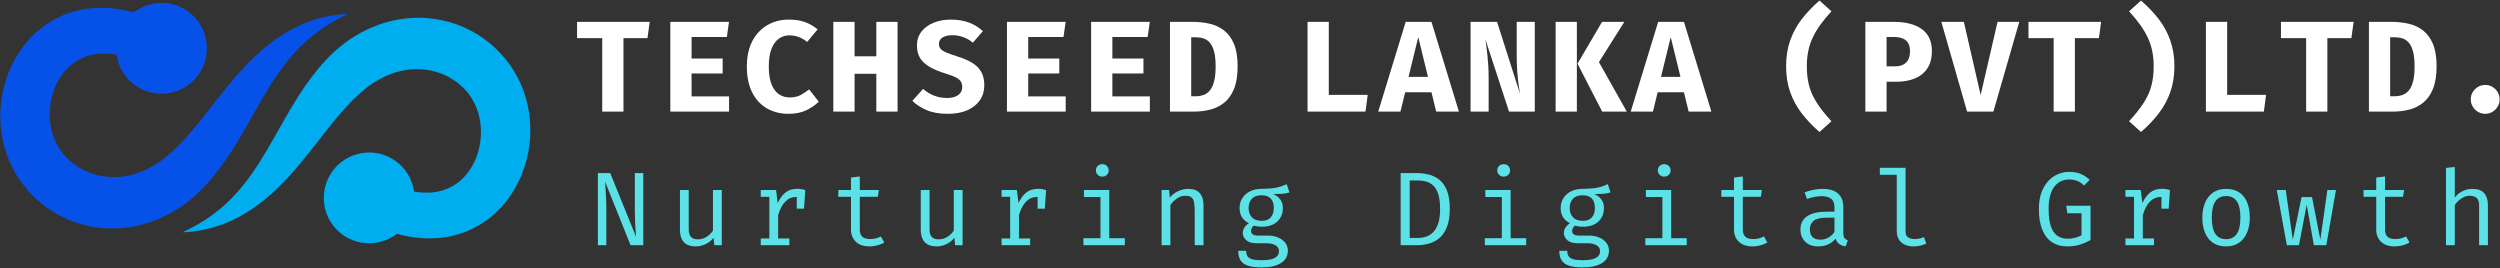 <svg width="1930" height="207" viewBox="0 0 1930 207" fill="none" xmlns="http://www.w3.org/2000/svg">
<rect x="0" y="0" width="1930" height="207" fill="#333333" stroke="none"/>
<g clip-path="url(#clip0_1_187)">
<path d="M147.62 153.609C148.245 153.094 148.854 152.562 149.464 152.047L149.922 151.651L150.406 151.219L151.375 150.359C152.089 149.729 152.49 149.328 152.984 148.859L153.875 148.016L154.687 147.208C155.776 146.135 156.818 145.047 157.854 143.958C159.906 141.771 161.885 139.573 163.745 137.354C165.594 135.125 167.375 132.896 169.052 130.661C170.75 128.443 172.365 126.208 173.891 123.99C176.974 119.547 179.786 115.167 182.411 110.865C185.052 106.578 187.479 102.365 189.828 98.286C194.5 90.12 198.755 82.438 202.917 75.354C207.083 68.281 211.135 61.771 215.271 55.948C223.474 44.25 232.005 35.177 240.089 28.573C242.104 26.917 244.062 25.391 245.979 24.031C246.922 23.333 247.865 22.693 248.771 22.047C249.682 21.417 250.583 20.838 251.448 20.266C253.198 19.156 254.844 18.146 256.38 17.239C257.141 16.771 257.885 16.38 258.594 15.974C259.297 15.573 259.974 15.208 260.62 14.864C261.906 14.161 263.047 13.552 264.052 13.062C265.047 12.557 265.896 12.114 266.594 11.792C267.974 11.114 268.687 10.766 268.687 10.766C268.687 10.766 267.891 10.797 266.354 10.864C265.589 10.901 264.635 10.958 263.495 11.068C262.349 11.167 261.031 11.312 259.542 11.5C253.604 12.307 244.76 13.938 234.062 18.438C228.729 20.672 222.979 23.661 217.036 27.463C211.089 31.271 205.052 35.989 199.047 41.432C193.073 46.896 187.141 53.099 181.375 59.818C178.469 63.167 175.625 66.661 172.75 70.203C169.906 73.766 167.042 77.391 164.182 81.052C152.729 95.672 141.026 110.943 126.865 122.198L126.021 122.854L125.698 123.094C125.266 123.411 124.844 123.745 124.401 124.057C123.531 124.682 122.646 125.292 121.755 125.885C119.964 127.062 118.125 128.156 116.26 129.182C112.521 131.219 108.594 132.849 104.583 134.109C102.573 134.729 100.536 135.24 98.479 135.641C96.427 136.047 94.354 136.349 92.276 136.516C88.115 136.854 83.927 136.729 79.807 136.115C75.688 135.469 71.635 134.37 67.766 132.755C65.838 131.937 63.964 130.99 62.12 129.958C60.297 128.911 58.526 127.74 56.833 126.453C55.151 125.146 53.516 123.76 51.969 122.255C51.208 121.49 50.443 120.724 49.729 119.906L49.453 119.599C49.474 119.63 49.214 119.323 49.464 119.63L49.281 119.406L48.562 118.531C48.26 118.135 48.083 117.932 47.734 117.453C45.224 114.115 43.151 110.37 41.609 106.302C38.51 98.188 37.609 88.776 39.021 79.677C40.401 70.573 44.208 61.875 49.76 55.25C55.333 48.609 62.573 44.182 70.963 42.333C76.828 41.021 83.307 41.042 89.979 42.161C90.161 43.464 90.417 44.766 90.75 46.068C95.588 64.807 114.703 76.073 133.437 71.234C152.177 66.396 163.443 47.286 158.604 28.547C153.766 9.807 134.656 -1.458 115.917 3.38C111.151 4.609 106.87 6.766 103.214 9.604C101.76 9.203 100.302 8.812 98.812 8.474C95.208 7.62 91.5 6.963 87.698 6.552C80.104 5.708 72.125 5.818 64.161 7.26C56.193 8.677 48.281 11.474 41.094 15.547C33.88 19.604 27.427 24.906 22.01 30.948C16.594 37 12.188 43.776 8.839 50.938C5.474 58.094 3.109 65.609 1.719 73.276C-1.073 88.588 0.052 104.609 5.344 119.516C7.995 126.958 11.703 134.089 16.391 140.516C16.927 141.271 17.693 142.255 18.318 143.062L19.031 143.948L20.047 145.187C21.276 146.687 22.573 148.13 23.901 149.542C26.568 152.359 29.417 155.005 32.438 157.427C44.516 167.167 59.182 173.354 74.016 175.453C77.724 175.984 81.443 176.281 85.141 176.359C88.838 176.422 92.51 176.229 96.13 175.854C103.38 175.109 110.396 173.443 117.016 171.109C123.646 168.797 129.854 165.75 135.578 162.25C138.448 160.505 141.193 158.63 143.797 156.641C145.099 155.646 146.375 154.641 147.62 153.609Z" fill="#0652E9"/>
<path d="M404.333 70.568C401.688 63.125 397.974 55.995 393.281 49.568C392.75 48.812 391.984 47.828 391.359 47.021L390.646 46.136L389.625 44.896C388.401 43.396 387.099 41.953 385.776 40.536C383.109 37.724 380.26 35.078 377.234 32.656C365.161 22.917 350.495 16.729 335.656 14.63C331.948 14.099 328.229 13.802 324.536 13.724C320.839 13.662 317.167 13.849 313.547 14.229C306.297 14.974 299.281 16.641 292.661 18.969C286.031 21.281 279.818 24.333 274.099 27.833C271.229 29.578 268.49 31.453 265.875 33.438C264.578 34.438 263.302 35.443 262.057 36.474C261.427 36.984 260.823 37.521 260.208 38.036L259.755 38.432L259.266 38.859L258.302 39.724C257.594 40.354 257.187 40.755 256.693 41.224L255.802 42.068L254.99 42.875C253.901 43.948 252.859 45.036 251.818 46.125C249.771 48.312 247.786 50.505 245.932 52.729C244.083 54.958 242.302 57.193 240.62 59.422C238.922 61.646 237.312 63.87 235.786 66.094C232.703 70.537 229.891 74.917 227.266 79.219C224.625 83.51 222.193 87.719 219.849 91.797C215.177 99.964 210.922 107.646 206.76 114.729C202.589 121.802 198.542 128.313 194.401 134.141C186.203 145.839 177.672 154.906 169.589 161.51C167.573 163.167 165.609 164.698 163.698 166.052C162.755 166.75 161.807 167.391 160.906 168.036C159.995 168.667 159.089 169.24 158.229 169.823C156.479 170.922 154.828 171.932 153.297 172.844C152.536 173.313 151.786 173.703 151.083 174.104C150.38 174.51 149.703 174.875 149.052 175.214C147.771 175.922 146.625 176.526 145.625 177.021C144.63 177.526 143.781 177.969 143.083 178.297C141.703 178.969 140.99 179.318 140.99 179.318C140.99 179.318 141.786 179.281 143.323 179.219C144.089 179.182 145.042 179.125 146.182 179.01C147.323 178.922 148.641 178.766 150.135 178.583C156.068 177.776 164.917 176.141 175.609 171.646C180.948 169.411 186.698 166.422 192.641 162.62C198.583 158.813 204.625 154.094 210.625 148.651C216.604 143.182 222.536 136.984 228.302 130.26C231.203 126.922 234.047 123.422 236.922 119.88C239.766 116.318 242.63 112.698 245.495 109.031C256.943 94.412 268.651 79.141 282.812 67.885L283.656 67.229L283.979 66.99C284.411 66.672 284.839 66.339 285.271 66.031C286.141 65.401 287.031 64.792 287.922 64.198C289.714 63.021 291.547 61.927 293.417 60.901C297.161 58.865 301.083 57.234 305.094 55.974C307.099 55.354 309.146 54.844 311.198 54.443C313.25 54.036 315.318 53.734 317.401 53.568C321.557 53.229 325.75 53.354 329.87 53.964C333.984 54.609 338.042 55.714 341.906 57.328C343.839 58.146 345.714 59.089 347.552 60.12C349.38 61.172 351.146 62.344 352.844 63.63C354.526 64.932 356.161 66.318 357.708 67.828C358.469 68.594 359.234 69.365 359.948 70.182L360.224 70.484C360.198 70.453 360.464 70.766 360.214 70.453L360.391 70.677L361.115 71.552C361.417 71.948 361.594 72.151 361.943 72.63C364.448 75.974 366.526 79.714 368.068 83.781C371.172 91.901 372.068 101.307 370.651 110.406C369.271 119.51 365.469 128.208 359.917 134.828C354.344 141.474 347.104 145.901 338.714 147.75C332.849 149.063 326.37 149.036 319.693 147.922C319.51 146.62 319.26 145.318 318.922 144.016C314.083 125.276 294.974 114.01 276.24 118.849C257.5 123.688 246.229 142.802 251.073 161.536C255.911 180.271 275.021 191.542 293.755 186.703C298.521 185.474 302.807 183.318 306.464 180.474C307.911 180.885 309.375 181.266 310.865 181.615C314.464 182.458 318.177 183.12 321.979 183.531C329.568 184.375 337.552 184.266 345.516 182.823C353.484 181.406 361.396 178.609 368.583 174.536C375.797 170.484 382.25 165.177 387.667 159.135C393.083 153.083 397.49 146.302 400.844 139.146C404.203 131.995 406.568 124.474 407.953 116.807C410.75 101.495 409.62 85.474 404.333 70.568Z" fill="#00ADEF"/>
<path d="M481.315 29.421V86.15H464.92V29.421H445.482V16.88H501.565L499.857 29.421H481.315Z" fill="white"/>
<path d="M533.891 28.567V45.213H557.891V56.713H533.891V74.4H562.828V86.15H517.495V16.88H562.786L561.141 28.567H533.891Z" fill="white"/>
<path d="M608.966 15.13C613.924 15.13 618.143 15.791 621.632 17.109C625.117 18.432 628.304 20.286 631.195 22.671L623.153 32.38C621.247 30.812 619.143 29.567 616.841 28.651C614.549 27.734 612.054 27.276 609.362 27.276C606.455 27.276 603.804 28.104 601.403 29.755C599.013 31.395 597.096 33.994 595.653 37.546C594.221 41.088 593.507 45.692 593.507 51.359C593.507 56.932 594.2 61.473 595.591 64.984C596.976 68.499 598.888 71.083 601.32 72.734C603.747 74.39 606.528 75.213 609.653 75.213C613.122 75.213 616.007 74.562 618.299 73.255C620.601 71.953 622.721 70.536 624.653 69.005L632.091 78.505C629.492 81.078 626.289 83.275 622.487 85.109C618.695 86.942 614.117 87.859 608.757 87.859C602.492 87.859 596.935 86.468 592.091 83.692C587.242 80.9 583.445 76.796 580.695 71.38C577.945 65.963 576.57 59.291 576.57 51.359C576.57 43.64 577.992 37.078 580.841 31.671C583.685 26.27 587.56 22.166 592.466 19.359C597.367 16.541 602.867 15.13 608.966 15.13Z" fill="white"/>
<path d="M676.52 86.15V56.963H659.729V86.15H643.333V16.88H659.729V43.463H676.52V16.88H692.916V86.15H676.52Z" fill="white"/>
<path d="M759.887 65.9C759.887 70.208 758.762 74.015 756.512 77.317C754.262 80.609 751.038 83.192 746.845 85.067C742.648 86.927 737.601 87.859 731.7 87.859C725.168 87.859 719.7 86.9 715.283 84.984C710.866 83.067 707.21 80.692 704.325 77.859L712.616 68.65C715.184 70.89 718.017 72.619 721.116 73.838C724.21 75.046 727.606 75.65 731.304 75.65C733.606 75.65 735.621 75.317 737.345 74.65C739.08 73.984 740.429 73.02 741.387 71.755C742.356 70.494 742.845 68.958 742.845 67.15C742.845 65.458 742.46 64.025 741.7 62.859C740.934 61.692 739.642 60.645 737.825 59.713C736.002 58.786 733.481 57.833 730.262 56.859C724.856 55.192 720.512 53.359 717.22 51.359C713.939 49.359 711.559 47.046 710.075 44.421C708.601 41.786 707.866 38.713 707.866 35.213C707.866 30.994 709.038 27.38 711.387 24.38C713.731 21.38 716.887 19.088 720.845 17.505C724.814 15.921 729.184 15.13 733.95 15.13C739.309 15.13 744.038 15.911 748.137 17.463C752.246 19.005 755.793 21.208 758.783 24.067L751.054 32.963C748.72 31.005 746.2 29.557 743.491 28.609C740.793 27.651 738.054 27.171 735.262 27.171C733.189 27.171 731.371 27.437 729.804 27.963C728.231 28.479 727.017 29.234 726.158 30.234C725.293 31.223 724.866 32.463 724.866 33.963C724.866 35.437 725.283 36.671 726.116 37.671C726.95 38.671 728.392 39.619 730.45 40.505C732.517 41.38 735.387 42.401 739.054 43.567C743.413 44.901 747.148 46.494 750.262 48.338C753.387 50.187 755.767 52.515 757.408 55.317C759.059 58.109 759.887 61.64 759.887 65.9Z" fill="white"/>
<path d="M793.775 28.567V45.213H817.775V56.713H793.775V74.4H822.712V86.15H777.379V16.88H822.671L821.025 28.567H793.775Z" fill="white"/>
<path d="M858.746 28.567V45.213H882.746V56.713H858.746V74.4H887.683V86.15H842.35V16.88H887.642L885.996 28.567H858.746Z" fill="white"/>
<path d="M938.467 51.171C938.467 46.505 938.071 42.708 937.279 39.776C936.498 36.848 935.415 34.583 934.029 32.984C932.654 31.374 931.029 30.27 929.154 29.671C927.29 29.078 925.279 28.776 923.113 28.776H919.613V74.296H923.113C925.373 74.296 927.451 73.942 929.342 73.234C931.227 72.515 932.852 71.296 934.217 69.588C935.576 67.869 936.623 65.505 937.363 62.505C938.097 59.505 938.467 55.729 938.467 51.171ZM955.446 51.171C955.446 58.203 954.519 63.999 952.675 68.567C950.826 73.124 948.321 76.682 945.154 79.234C941.988 81.775 938.394 83.567 934.384 84.609C930.368 85.64 926.217 86.15 921.925 86.15H903.217V16.88H920.717C925.144 16.88 929.436 17.338 933.592 18.255C937.743 19.171 941.457 20.859 944.738 23.317C948.014 25.765 950.618 29.229 952.55 33.713C954.477 38.187 955.446 44.005 955.446 51.171Z" fill="white"/>
<path d="M1009.43 86.15V16.88H1025.83V73.213H1055.87L1054.16 86.15H1009.43Z" fill="white"/>
<path d="M1105.09 71.213H1084.8L1081.15 86.15H1064L1085.19 16.88H1105.09L1126.28 86.15H1108.73L1105.09 71.213ZM1087.4 59.317H1102.4L1094.9 28.671L1087.4 59.317Z" fill="white"/>
<path d="M1164.98 86.15L1146.73 30.421C1146.96 31.921 1147.22 33.734 1147.5 35.859C1147.77 37.973 1148.04 40.317 1148.31 42.901C1148.59 45.484 1148.81 48.229 1148.98 51.13C1149.14 54.02 1149.23 56.979 1149.23 60.005V86.15H1135.27V16.88H1155.73L1173.41 72.296C1173.05 70.203 1172.67 67.703 1172.29 64.796C1171.9 61.88 1171.57 58.624 1171.31 55.026C1171.04 51.416 1170.91 47.546 1170.91 43.421V16.88H1184.85V86.15H1164.98Z" fill="white"/>
<path d="M1217.34 86.15H1200.95V16.88H1217.34V86.15ZM1217.84 49.171L1236.78 16.88H1253.97L1234.38 47.963L1255.88 86.15H1236.88L1217.84 49.171Z" fill="white"/>
<path d="M1300 71.213H1279.71L1276.06 86.15H1258.92L1280.11 16.88H1300L1321.19 86.15H1303.65L1300 71.213ZM1282.31 59.317H1297.31L1289.81 28.671L1282.31 59.317Z" fill="white"/>
<path d="M1394.87 51.171C1394.87 56.671 1395.45 61.645 1396.62 66.088C1397.78 70.536 1399.75 74.932 1402.51 79.275C1405.27 83.624 1409.06 88.39 1413.87 93.588L1404.66 101.9C1399.39 97.359 1394.82 92.572 1390.95 87.546C1387.08 82.52 1384.11 77.025 1382.01 71.067C1379.91 65.098 1378.87 58.463 1378.87 51.171C1378.87 43.869 1379.91 37.234 1382.01 31.276C1384.11 25.307 1387.08 19.807 1390.95 14.775C1394.82 9.749 1399.39 4.973 1404.66 0.442L1413.87 8.734C1410.49 12.4 1407.6 15.911 1405.2 19.255C1402.81 22.604 1400.84 25.942 1399.3 29.276C1397.77 32.609 1396.65 36.062 1395.93 39.63C1395.22 43.187 1394.87 47.036 1394.87 51.171Z" fill="white"/>
<path d="M1474.52 39.463C1474.52 37.005 1474.07 34.973 1473.15 33.359C1472.23 31.734 1470.85 30.536 1469 29.755C1467.15 28.963 1464.83 28.567 1462.02 28.567H1456.44V51.213H1462.88C1465.31 51.213 1467.39 50.796 1469.13 49.963C1470.86 49.13 1472.2 47.854 1473.13 46.13C1474.06 44.395 1474.52 42.171 1474.52 39.463ZM1491.42 39.421C1491.42 44.786 1490.26 49.213 1487.96 52.713C1485.67 56.213 1482.45 58.828 1478.32 60.546C1474.19 62.255 1469.4 63.109 1463.94 63.109H1456.44V86.15H1440.05V16.88H1461.84C1471.22 16.88 1478.5 18.749 1483.67 22.484C1488.84 26.208 1491.42 31.854 1491.42 39.421Z" fill="white"/>
<path d="M1529.06 73.359L1542.1 16.88H1558.89L1538.89 86.15H1518.6L1498.72 16.88H1516.1L1529.06 73.359Z" fill="white"/>
<path d="M1601.82 29.421V86.15H1585.42V29.421H1565.99V16.88H1622.07L1620.36 29.421H1601.82Z" fill="white"/>
<path d="M1662.65 51.171C1662.65 47.036 1662.28 43.187 1661.56 39.63C1660.85 36.062 1659.73 32.609 1658.19 29.276C1656.66 25.942 1654.69 22.604 1652.29 19.255C1649.9 15.911 1647.02 12.4 1643.65 8.734L1652.85 0.442C1658.11 4.973 1662.68 9.749 1666.54 14.775C1670.4 19.807 1673.38 25.307 1675.48 31.276C1677.59 37.234 1678.65 43.869 1678.65 51.171C1678.65 58.463 1677.59 65.098 1675.48 71.067C1673.38 77.025 1670.4 82.52 1666.54 87.546C1662.68 92.572 1658.11 97.359 1652.85 101.9L1643.65 93.588C1648.45 88.39 1652.23 83.624 1655 79.275C1657.76 74.932 1659.73 70.536 1660.9 66.088C1662.06 61.645 1662.65 56.671 1662.65 51.171Z" fill="white"/>
<path d="M1702.97 86.15V16.88H1719.37V73.213H1749.41L1747.7 86.15H1702.97Z" fill="white"/>
<path d="M1796.73 29.421V86.15H1780.34V29.421H1760.9V16.88H1816.98L1815.28 29.421H1796.73Z" fill="white"/>
<path d="M1864.06 51.171C1864.06 46.505 1863.66 42.708 1862.87 39.776C1862.09 36.848 1861.01 34.583 1859.62 32.984C1858.25 31.374 1856.62 30.27 1854.75 29.671C1852.88 29.078 1850.87 28.776 1848.7 28.776H1845.2V74.296H1848.7C1850.97 74.296 1853.04 73.942 1854.93 73.234C1856.82 72.515 1858.44 71.296 1859.81 69.588C1861.17 67.869 1862.22 65.505 1862.95 62.505C1863.69 59.505 1864.06 55.729 1864.06 51.171ZM1881.04 51.171C1881.04 58.203 1880.11 63.999 1878.27 68.567C1876.42 73.124 1873.91 76.682 1870.75 79.234C1867.58 81.775 1863.99 83.567 1859.98 84.609C1855.96 85.64 1851.81 86.15 1847.52 86.15H1828.81V16.88H1846.31C1850.74 16.88 1855.03 17.338 1859.18 18.255C1863.34 19.171 1867.05 20.859 1870.33 23.317C1873.61 25.765 1876.21 29.229 1878.14 33.713C1880.07 38.187 1881.04 44.005 1881.04 51.171Z" fill="white"/>
<path d="M1907.43 76.713C1907.43 74.671 1907.93 72.812 1908.93 71.13C1909.93 69.453 1911.27 68.104 1912.97 67.088C1914.68 66.078 1916.54 65.567 1918.57 65.567C1920.64 65.567 1922.51 66.078 1924.2 67.088C1925.87 68.104 1927.22 69.453 1928.22 71.13C1929.22 72.812 1929.72 74.671 1929.72 76.713C1929.72 78.713 1929.22 80.562 1928.22 82.255C1927.22 83.953 1925.87 85.307 1924.2 86.317C1922.51 87.343 1920.64 87.859 1918.57 87.859C1916.54 87.859 1914.68 87.343 1912.97 86.317C1911.27 85.307 1909.93 83.953 1908.93 82.255C1907.93 80.562 1907.43 78.713 1907.43 76.713Z" fill="white"/>
<path d="M486.779 189.286L467.154 140.307C467.18 140.932 467.242 141.968 467.341 143.411C467.435 144.843 467.539 146.552 467.654 148.536C467.779 150.526 467.883 152.619 467.966 154.828C468.05 157.036 468.091 159.218 468.091 161.369V189.286H461.571V133.599H471.071L491.029 182.765C490.998 181.989 490.904 180.557 490.737 178.474C490.571 176.38 490.414 173.849 490.279 170.89C490.154 167.922 490.091 164.776 490.091 161.453V133.599H496.612V189.286H486.779Z" fill="#5CE1E6"/>
<path d="M531.71 146.703V176.869C531.71 179.677 532.283 181.698 533.439 182.932C534.606 184.172 536.418 184.786 538.876 184.786C541.22 184.786 543.439 184.119 545.522 182.786C547.616 181.453 549.241 179.869 550.397 178.036V146.703H557.21V189.286H551.418L550.856 183.536C549.173 185.703 547.106 187.364 544.647 188.515C542.199 189.651 539.72 190.224 537.21 190.224C533.085 190.224 530.001 189.13 527.96 186.932C525.929 184.724 524.918 181.64 524.918 177.682V146.703H531.71Z" fill="#5CE1E6"/>
<path d="M587.307 189.286V184.078H593.932V151.911H587.307V146.703H599.12L600.37 156.765C602.005 153.265 604 150.557 606.349 148.64C608.693 146.724 611.797 145.765 615.661 145.765C616.839 145.765 617.896 145.859 618.828 146.036C619.755 146.203 620.708 146.427 621.682 146.703L619.703 152.765C618.812 152.515 618 152.338 617.266 152.224C616.542 152.099 615.708 152.036 614.766 152.036C611.5 152.036 608.693 153.198 606.349 155.515C604 157.838 602.125 161.343 600.724 166.036V184.078H609.391V189.286H587.307ZM615.12 161.099V151.828L615.807 146.703H621.682L620.703 161.099H615.12Z" fill="#5CE1E6"/>
<path d="M682.676 187.14C681.217 188.114 679.452 188.869 677.384 189.411C675.311 189.953 673.28 190.224 671.28 190.224C666.696 190.224 663.16 189.026 660.676 186.619C658.202 184.218 656.967 181.13 656.967 177.349V151.953H647.176V146.703H656.967V137.036L663.759 136.224V146.703H678.467L677.676 151.953H663.759V177.265C663.759 179.64 664.384 181.453 665.634 182.703C666.884 183.942 668.967 184.557 671.884 184.557C673.478 184.557 674.952 184.369 676.301 183.994C677.644 183.609 678.894 183.119 680.051 182.536L682.676 187.14Z" fill="#5CE1E6"/>
<path d="M717.627 146.703V176.869C717.627 179.677 718.2 181.698 719.356 182.932C720.523 184.172 722.335 184.786 724.794 184.786C727.138 184.786 729.356 184.119 731.44 182.786C733.533 181.453 735.158 179.869 736.315 178.036V146.703H743.127V189.286H737.335L736.773 183.536C735.091 185.703 733.023 187.364 730.565 188.515C728.117 189.651 725.638 190.224 723.127 190.224C719.002 190.224 715.919 189.13 713.877 186.932C711.846 184.724 710.835 181.64 710.835 177.682V146.703H717.627Z" fill="#5CE1E6"/>
<path d="M773.224 189.286V184.078H779.849V151.911H773.224V146.703H785.037L786.287 156.765C787.922 153.265 789.917 150.557 792.266 148.64C794.61 146.724 797.714 145.765 801.579 145.765C802.756 145.765 803.813 145.859 804.745 146.036C805.672 146.203 806.626 146.427 807.599 146.703L805.62 152.765C804.73 152.515 803.917 152.338 803.183 152.224C802.459 152.099 801.626 152.036 800.683 152.036C797.417 152.036 794.61 153.198 792.266 155.515C789.917 157.838 788.042 161.343 786.641 166.036V184.078H795.308V189.286H773.224ZM801.037 161.099V151.828L801.724 146.703H807.599L806.62 161.099H801.037Z" fill="#5CE1E6"/>
<path d="M856.343 146.703V183.911H868.364V189.286H836.405V183.911H849.551V152.078H836.801V146.703H856.343ZM850.926 126.744C852.437 126.744 853.645 127.203 854.551 128.119C855.452 129.036 855.905 130.161 855.905 131.494C855.905 132.869 855.452 134.026 854.551 134.953C853.645 135.885 852.437 136.349 850.926 136.349C849.494 136.349 848.322 135.885 847.405 134.953C846.489 134.026 846.03 132.869 846.03 131.494C846.03 130.161 846.489 129.036 847.405 128.119C848.322 127.203 849.494 126.744 850.926 126.744Z" fill="#5CE1E6"/>
<path d="M896.753 189.286V146.703H902.544L903.065 152.599C904.784 150.422 906.946 148.744 909.544 147.578C912.154 146.401 914.69 145.807 917.149 145.807C921.326 145.807 924.362 146.911 926.253 149.119C928.154 151.328 929.107 154.406 929.107 158.349V189.286H922.315V163.349C922.315 160.448 922.154 158.099 921.836 156.307C921.513 154.515 920.841 153.213 919.815 152.39C918.784 151.557 917.196 151.14 915.044 151.14C913.362 151.14 911.784 151.51 910.315 152.244C908.857 152.968 907.55 153.88 906.399 154.974C905.258 156.057 904.305 157.156 903.544 158.265V189.286H896.753Z" fill="#5CE1E6"/>
<path d="M993.35 142.161L995.454 148.557C993.647 149.13 991.715 149.484 989.663 149.619C987.621 149.744 985.397 149.807 982.996 149.807C985.454 150.948 987.298 152.411 988.538 154.203C989.772 155.994 990.392 158.109 990.392 160.536C990.392 163.343 989.757 165.838 988.496 168.015C987.231 170.198 985.402 171.911 983.017 173.161C980.626 174.401 977.751 175.015 974.392 175.015C972.96 175.015 971.767 174.948 970.809 174.807C969.85 174.672 968.923 174.468 968.038 174.203C967.382 174.635 966.85 175.234 966.434 175.994C966.017 176.744 965.809 177.526 965.809 178.328C965.809 179.359 966.21 180.213 967.017 180.89C967.819 181.557 969.319 181.89 971.517 181.89H979.204C982.048 181.89 984.611 182.406 986.892 183.432C989.184 184.448 990.981 185.823 992.288 187.557C993.59 189.281 994.246 191.244 994.246 193.453C994.246 197.63 992.465 200.838 988.913 203.078C985.371 205.312 980.361 206.432 973.892 206.432C969.361 206.432 965.788 205.963 963.163 205.036C960.548 204.104 958.684 202.687 957.559 200.786C956.444 198.88 955.892 196.494 955.892 193.619H962.038C962.038 195.255 962.361 196.609 963.017 197.682C963.668 198.765 964.84 199.567 966.538 200.099C968.231 200.625 970.668 200.89 973.85 200.89C976.986 200.89 979.543 200.625 981.517 200.099C983.501 199.567 984.975 198.786 985.934 197.744C986.892 196.713 987.371 195.432 987.371 193.89C987.371 191.875 986.454 190.354 984.621 189.328C982.788 188.302 980.496 187.786 977.746 187.786H970.142C966.475 187.786 963.767 186.984 962.017 185.369C960.277 183.744 959.413 181.885 959.413 179.786C959.413 178.411 959.809 177.078 960.6 175.786C961.402 174.484 962.569 173.338 964.1 172.349C961.652 171.047 959.85 169.442 958.684 167.536C957.527 165.619 956.954 163.302 956.954 160.578C956.954 157.692 957.668 155.135 959.1 152.911C960.527 150.677 962.522 148.927 965.079 147.661C967.632 146.401 970.585 145.765 973.934 145.765C977.517 145.739 980.423 145.588 982.663 145.307C984.913 145.015 986.835 144.609 988.434 144.078C990.043 143.536 991.684 142.901 993.35 142.161ZM973.934 150.744C970.517 150.744 967.986 151.672 966.35 153.515C964.725 155.364 963.913 157.718 963.913 160.578C963.913 163.453 964.746 165.823 966.413 167.682C968.079 169.547 970.642 170.474 974.1 170.474C977.111 170.474 979.413 169.599 980.996 167.849C982.579 166.099 983.371 163.661 983.371 160.536C983.371 157.328 982.579 154.901 980.996 153.244C979.413 151.578 977.059 150.744 973.934 150.744Z" fill="#5CE1E6"/>
<path d="M1111.75 161.182C1111.75 156.323 1111.24 152.442 1110.21 149.536C1109.2 146.619 1107.85 144.432 1106.17 142.974C1104.5 141.515 1102.68 140.547 1100.69 140.057C1098.7 139.573 1096.76 139.328 1094.86 139.328H1088.3V183.661H1094.94C1096.93 183.661 1098.91 183.349 1100.9 182.724C1102.88 182.088 1104.7 180.953 1106.34 179.328C1107.97 177.692 1109.28 175.411 1110.27 172.494C1111.26 169.567 1111.75 165.797 1111.75 161.182ZM1119.23 161.182C1119.23 167.005 1118.47 171.755 1116.96 175.432C1115.46 179.114 1113.47 181.963 1110.98 183.974C1108.51 185.974 1105.8 187.364 1102.84 188.14C1099.88 188.906 1096.96 189.286 1094.09 189.286H1081.3V133.599H1093.19C1096.45 133.599 1099.63 133.963 1102.71 134.682C1105.81 135.406 1108.6 136.744 1111.09 138.703C1113.59 140.661 1115.57 143.448 1117.02 147.057C1118.49 150.672 1119.23 155.38 1119.23 161.182Z" fill="#5CE1E6"/>
<path d="M1166.21 146.703V183.911H1178.23V189.286H1146.27V183.911H1159.41V152.078H1146.66V146.703H1166.21ZM1160.79 126.744C1162.3 126.744 1163.51 127.203 1164.41 128.119C1165.31 129.036 1165.77 130.161 1165.77 131.494C1165.77 132.869 1165.31 134.026 1164.41 134.953C1163.51 135.885 1162.3 136.349 1160.79 136.349C1159.36 136.349 1158.18 135.885 1157.27 134.953C1156.35 134.026 1155.89 132.869 1155.89 131.494C1155.89 130.161 1156.35 129.036 1157.27 128.119C1158.18 127.203 1159.36 126.744 1160.79 126.744Z" fill="#5CE1E6"/>
<path d="M1241.24 142.161L1243.34 148.557C1241.54 149.13 1239.6 149.484 1237.55 149.619C1235.51 149.744 1233.29 149.807 1230.89 149.807C1233.34 150.948 1235.19 152.411 1236.43 154.203C1237.66 155.994 1238.28 158.109 1238.28 160.536C1238.28 163.343 1237.65 165.838 1236.39 168.015C1235.12 170.198 1233.29 171.911 1230.91 173.161C1228.52 174.401 1225.64 175.015 1222.28 175.015C1220.85 175.015 1219.66 174.948 1218.7 174.807C1217.74 174.672 1216.81 174.468 1215.93 174.203C1215.27 174.635 1214.74 175.234 1214.32 175.994C1213.91 176.744 1213.7 177.526 1213.7 178.328C1213.7 179.359 1214.1 180.213 1214.91 180.89C1215.71 181.557 1217.21 181.89 1219.41 181.89H1227.09C1229.94 181.89 1232.5 182.406 1234.78 183.432C1237.07 184.448 1238.87 185.823 1240.18 187.557C1241.48 189.281 1242.14 191.244 1242.14 193.453C1242.14 197.63 1240.35 200.838 1236.8 203.078C1233.26 205.312 1228.25 206.432 1221.78 206.432C1217.25 206.432 1213.68 205.963 1211.05 205.036C1208.44 204.104 1206.57 202.687 1205.45 200.786C1204.33 198.88 1203.78 196.494 1203.78 193.619H1209.93C1209.93 195.255 1210.25 196.609 1210.91 197.682C1211.56 198.765 1212.73 199.567 1214.43 200.099C1216.12 200.625 1218.56 200.89 1221.74 200.89C1224.88 200.89 1227.43 200.625 1229.41 200.099C1231.39 199.567 1232.87 198.786 1233.82 197.744C1234.78 196.713 1235.26 195.432 1235.26 193.89C1235.26 191.875 1234.34 190.354 1232.51 189.328C1230.68 188.302 1228.39 187.786 1225.64 187.786H1218.03C1214.37 187.786 1211.66 186.984 1209.91 185.369C1208.17 183.744 1207.3 181.885 1207.3 179.786C1207.3 178.411 1207.7 177.078 1208.49 175.786C1209.29 174.484 1210.46 173.338 1211.99 172.349C1209.54 171.047 1207.74 169.442 1206.57 167.536C1205.42 165.619 1204.84 163.302 1204.84 160.578C1204.84 157.692 1205.56 155.135 1206.99 152.911C1208.42 150.677 1210.41 148.927 1212.97 147.661C1215.52 146.401 1218.47 145.765 1221.82 145.765C1225.41 145.739 1228.31 145.588 1230.55 145.307C1232.8 145.015 1234.72 144.609 1236.32 144.078C1237.93 143.536 1239.57 142.901 1241.24 142.161ZM1221.82 150.744C1218.41 150.744 1215.88 151.672 1214.24 153.515C1212.62 155.364 1211.8 157.718 1211.8 160.578C1211.8 163.453 1212.64 165.823 1214.3 167.682C1215.97 169.547 1218.53 170.474 1221.99 170.474C1225 170.474 1227.3 169.599 1228.89 167.849C1230.47 166.099 1231.26 163.661 1231.26 160.536C1231.26 157.328 1230.47 154.901 1228.89 153.244C1227.3 151.578 1224.95 150.744 1221.82 150.744Z" fill="#5CE1E6"/>
<path d="M1290.15 146.703V183.911H1302.17V189.286H1270.21V183.911H1283.36V152.078H1270.61V146.703H1290.15ZM1284.73 126.744C1286.24 126.744 1287.45 127.203 1288.36 128.119C1289.26 129.036 1289.71 130.161 1289.71 131.494C1289.71 132.869 1289.26 134.026 1288.36 134.953C1287.45 135.885 1286.24 136.349 1284.73 136.349C1283.3 136.349 1282.13 135.885 1281.21 134.953C1280.3 134.026 1279.84 132.869 1279.84 131.494C1279.84 130.161 1280.3 129.036 1281.21 128.119C1282.13 127.203 1283.3 126.744 1284.73 126.744Z" fill="#5CE1E6"/>
<path d="M1364.37 187.14C1362.91 188.114 1361.15 188.869 1359.08 189.411C1357.01 189.953 1354.98 190.224 1352.98 190.224C1348.39 190.224 1344.86 189.026 1342.37 186.619C1339.9 184.218 1338.66 181.13 1338.66 177.349V151.953H1328.87V146.703H1338.66V137.036L1345.46 136.224V146.703H1360.16L1359.37 151.953H1345.46V177.265C1345.46 179.64 1346.08 181.453 1347.33 182.703C1348.58 183.942 1350.66 184.557 1353.58 184.557C1355.17 184.557 1356.65 184.369 1358 183.994C1359.34 183.609 1360.59 183.119 1361.75 182.536L1364.37 187.14Z" fill="#5CE1E6"/>
<path d="M1423.03 179.974C1423.03 181.682 1423.31 182.927 1423.89 183.703C1424.45 184.484 1425.33 185.067 1426.51 185.453L1424.84 190.224C1423.01 189.974 1421.41 189.38 1420.03 188.453C1418.66 187.526 1417.66 186.114 1417.05 184.224C1415.51 186.198 1413.59 187.692 1411.3 188.703C1409.01 189.713 1406.48 190.224 1403.7 190.224C1399.43 190.224 1396.07 189.026 1393.62 186.619C1391.17 184.218 1389.95 181.036 1389.95 177.078C1389.95 172.677 1391.66 169.302 1395.07 166.953C1398.5 164.609 1403.45 163.432 1409.93 163.432H1416.2V159.89C1416.2 156.807 1415.3 154.63 1413.51 153.349C1411.72 152.073 1409.23 151.432 1406.05 151.432C1404.65 151.432 1403 151.599 1401.12 151.932C1399.23 152.265 1397.18 152.828 1394.97 153.619L1393.18 148.474C1395.8 147.505 1398.26 146.817 1400.55 146.411C1402.84 146.01 1405.02 145.807 1407.09 145.807C1412.41 145.807 1416.4 147.047 1419.05 149.515C1421.7 151.974 1423.03 155.323 1423.03 159.557V179.974ZM1405.45 185.036C1407.54 185.036 1409.55 184.51 1411.47 183.453C1413.39 182.385 1414.96 180.906 1416.2 179.015V168.057H1410.05C1405.36 168.057 1402.04 168.869 1400.12 170.494C1398.18 172.109 1397.22 174.276 1397.22 176.994C1397.22 179.635 1397.9 181.635 1399.26 182.994C1400.64 184.359 1402.7 185.036 1405.45 185.036Z" fill="#5CE1E6"/>
<path d="M1471.09 129.536V178.765C1471.09 180.88 1471.74 182.369 1473.05 183.244C1474.36 184.119 1476.06 184.557 1478.13 184.557C1479.42 184.557 1480.64 184.427 1481.8 184.161C1482.96 183.885 1484.13 183.515 1485.3 183.057L1487.11 188.036C1485.95 188.609 1484.52 189.114 1482.8 189.557C1481.09 190 1479.16 190.224 1477 190.224C1473.22 190.224 1470.16 189.182 1467.82 187.099C1465.47 185.005 1464.3 182.109 1464.3 178.411V134.932H1451.23V129.536H1471.09Z" fill="#5CE1E6"/>
<path d="M1595.68 190.224C1591.29 190.224 1587.47 189.161 1584.22 187.036C1580.97 184.901 1578.45 181.698 1576.68 177.432C1574.9 173.172 1574.01 167.828 1574.01 161.411C1574.01 156.619 1574.65 152.432 1575.93 148.849C1577.2 145.255 1578.94 142.26 1581.14 139.869C1583.35 137.468 1585.84 135.677 1588.62 134.494C1591.41 133.302 1594.3 132.703 1597.3 132.703C1600.94 132.703 1603.96 133.224 1606.37 134.265C1608.77 135.297 1611.06 136.807 1613.24 138.807L1608.99 143.224C1607.29 141.63 1605.51 140.453 1603.64 139.703C1601.76 138.942 1599.66 138.557 1597.35 138.557C1595.31 138.557 1593.36 138.953 1591.47 139.744C1589.58 140.526 1587.89 141.797 1586.39 143.557C1584.9 145.323 1583.72 147.661 1582.85 150.578C1581.97 153.494 1581.53 157.109 1581.53 161.411C1581.53 166.786 1582.09 171.161 1583.2 174.536C1584.32 177.901 1585.98 180.369 1588.18 181.953C1590.37 183.526 1593.09 184.307 1596.32 184.307C1598.27 184.307 1600.11 184.078 1601.85 183.619C1603.6 183.161 1605.29 182.505 1606.93 181.64V164.661H1595.97L1595.12 158.828H1613.89V185.369C1611.37 186.718 1608.7 187.864 1605.87 188.807C1603.04 189.75 1599.65 190.224 1595.68 190.224Z" fill="#5CE1E6"/>
<path d="M1640.84 189.286V184.078H1647.46V151.911H1640.84V146.703H1652.65L1653.9 156.765C1655.54 153.265 1657.53 150.557 1659.88 148.64C1662.22 146.724 1665.33 145.765 1669.19 145.765C1670.37 145.765 1671.43 145.859 1672.36 146.036C1673.29 146.203 1674.24 146.427 1675.21 146.703L1673.23 152.765C1672.34 152.515 1671.53 152.338 1670.8 152.224C1670.07 152.099 1669.24 152.036 1668.3 152.036C1665.03 152.036 1662.22 153.198 1659.88 155.515C1657.53 157.838 1655.66 161.343 1654.26 166.036V184.078H1662.92V189.286H1640.84ZM1668.65 161.099V151.828L1669.34 146.703H1675.21L1674.23 161.099H1668.65Z" fill="#5CE1E6"/>
<path d="M1718.62 145.807C1722.63 145.807 1726 146.718 1728.71 148.536C1731.42 150.359 1733.45 152.927 1734.81 156.244C1736.17 159.567 1736.85 163.474 1736.85 167.974C1736.85 172.307 1736.15 176.151 1734.75 179.494C1733.34 182.843 1731.29 185.468 1728.58 187.369C1725.87 189.276 1722.52 190.224 1718.54 190.224C1714.55 190.224 1711.19 189.307 1708.46 187.474C1705.73 185.64 1703.68 183.057 1702.29 179.724C1700.9 176.39 1700.21 172.505 1700.21 168.057C1700.21 163.656 1700.91 159.786 1702.31 156.453C1703.71 153.109 1705.78 150.494 1708.52 148.619C1711.25 146.744 1714.62 145.807 1718.62 145.807ZM1718.62 151.349C1714.96 151.349 1712.19 152.703 1710.31 155.411C1708.44 158.119 1707.5 162.338 1707.5 168.057C1707.5 173.672 1708.42 177.838 1710.27 180.557C1712.11 183.281 1714.87 184.64 1718.54 184.64C1722.21 184.64 1724.96 183.281 1726.81 180.557C1728.66 177.838 1729.58 173.64 1729.58 167.974C1729.58 162.307 1728.67 158.119 1726.83 155.411C1725 152.703 1722.26 151.349 1718.62 151.349Z" fill="#5CE1E6"/>
<path d="M1795.93 189.286H1786.3L1780.78 158.015L1774.8 189.286H1765.43L1757.66 146.703H1764.62L1770.03 185.078L1776.83 152.119H1784.89L1791.3 185.078L1796.72 146.703H1803.37L1795.93 189.286Z" fill="#5CE1E6"/>
<path d="M1860.15 187.14C1858.69 188.114 1856.93 188.869 1854.86 189.411C1852.79 189.953 1850.76 190.224 1848.76 190.224C1844.17 190.224 1840.64 189.026 1838.15 186.619C1835.68 184.218 1834.44 181.13 1834.44 177.349V151.953H1824.65V146.703H1834.44V137.036L1841.24 136.224V146.703H1855.94L1855.15 151.953H1841.24V177.265C1841.24 179.64 1841.86 181.453 1843.11 182.703C1844.36 183.942 1846.44 184.557 1849.36 184.557C1850.95 184.557 1852.43 184.369 1853.78 183.994C1855.12 183.609 1856.37 183.119 1857.53 182.536L1860.15 187.14Z" fill="#5CE1E6"/>
<path d="M1895.1 128.89V152.515C1896.78 150.281 1898.84 148.609 1901.27 147.494C1903.71 146.369 1906.19 145.807 1908.71 145.807C1912.86 145.807 1915.88 146.911 1917.79 149.119C1919.71 151.328 1920.67 154.406 1920.67 158.349V189.286H1913.87V158.515C1913.87 155.948 1913.28 154.078 1912.08 152.911C1910.9 151.734 1909.05 151.14 1906.52 151.14C1904.9 151.14 1903.35 151.51 1901.9 152.244C1900.45 152.968 1899.15 153.869 1897.98 154.953C1896.82 156.026 1895.86 157.13 1895.1 158.265V189.286H1888.31V129.619L1895.1 128.89Z" fill="#5CE1E6"/>
</g>
<defs>
<clipPath id="clip0_1_187">
<rect width="1930" height="207" fill="white"/>
</clipPath>
</defs>
</svg>
